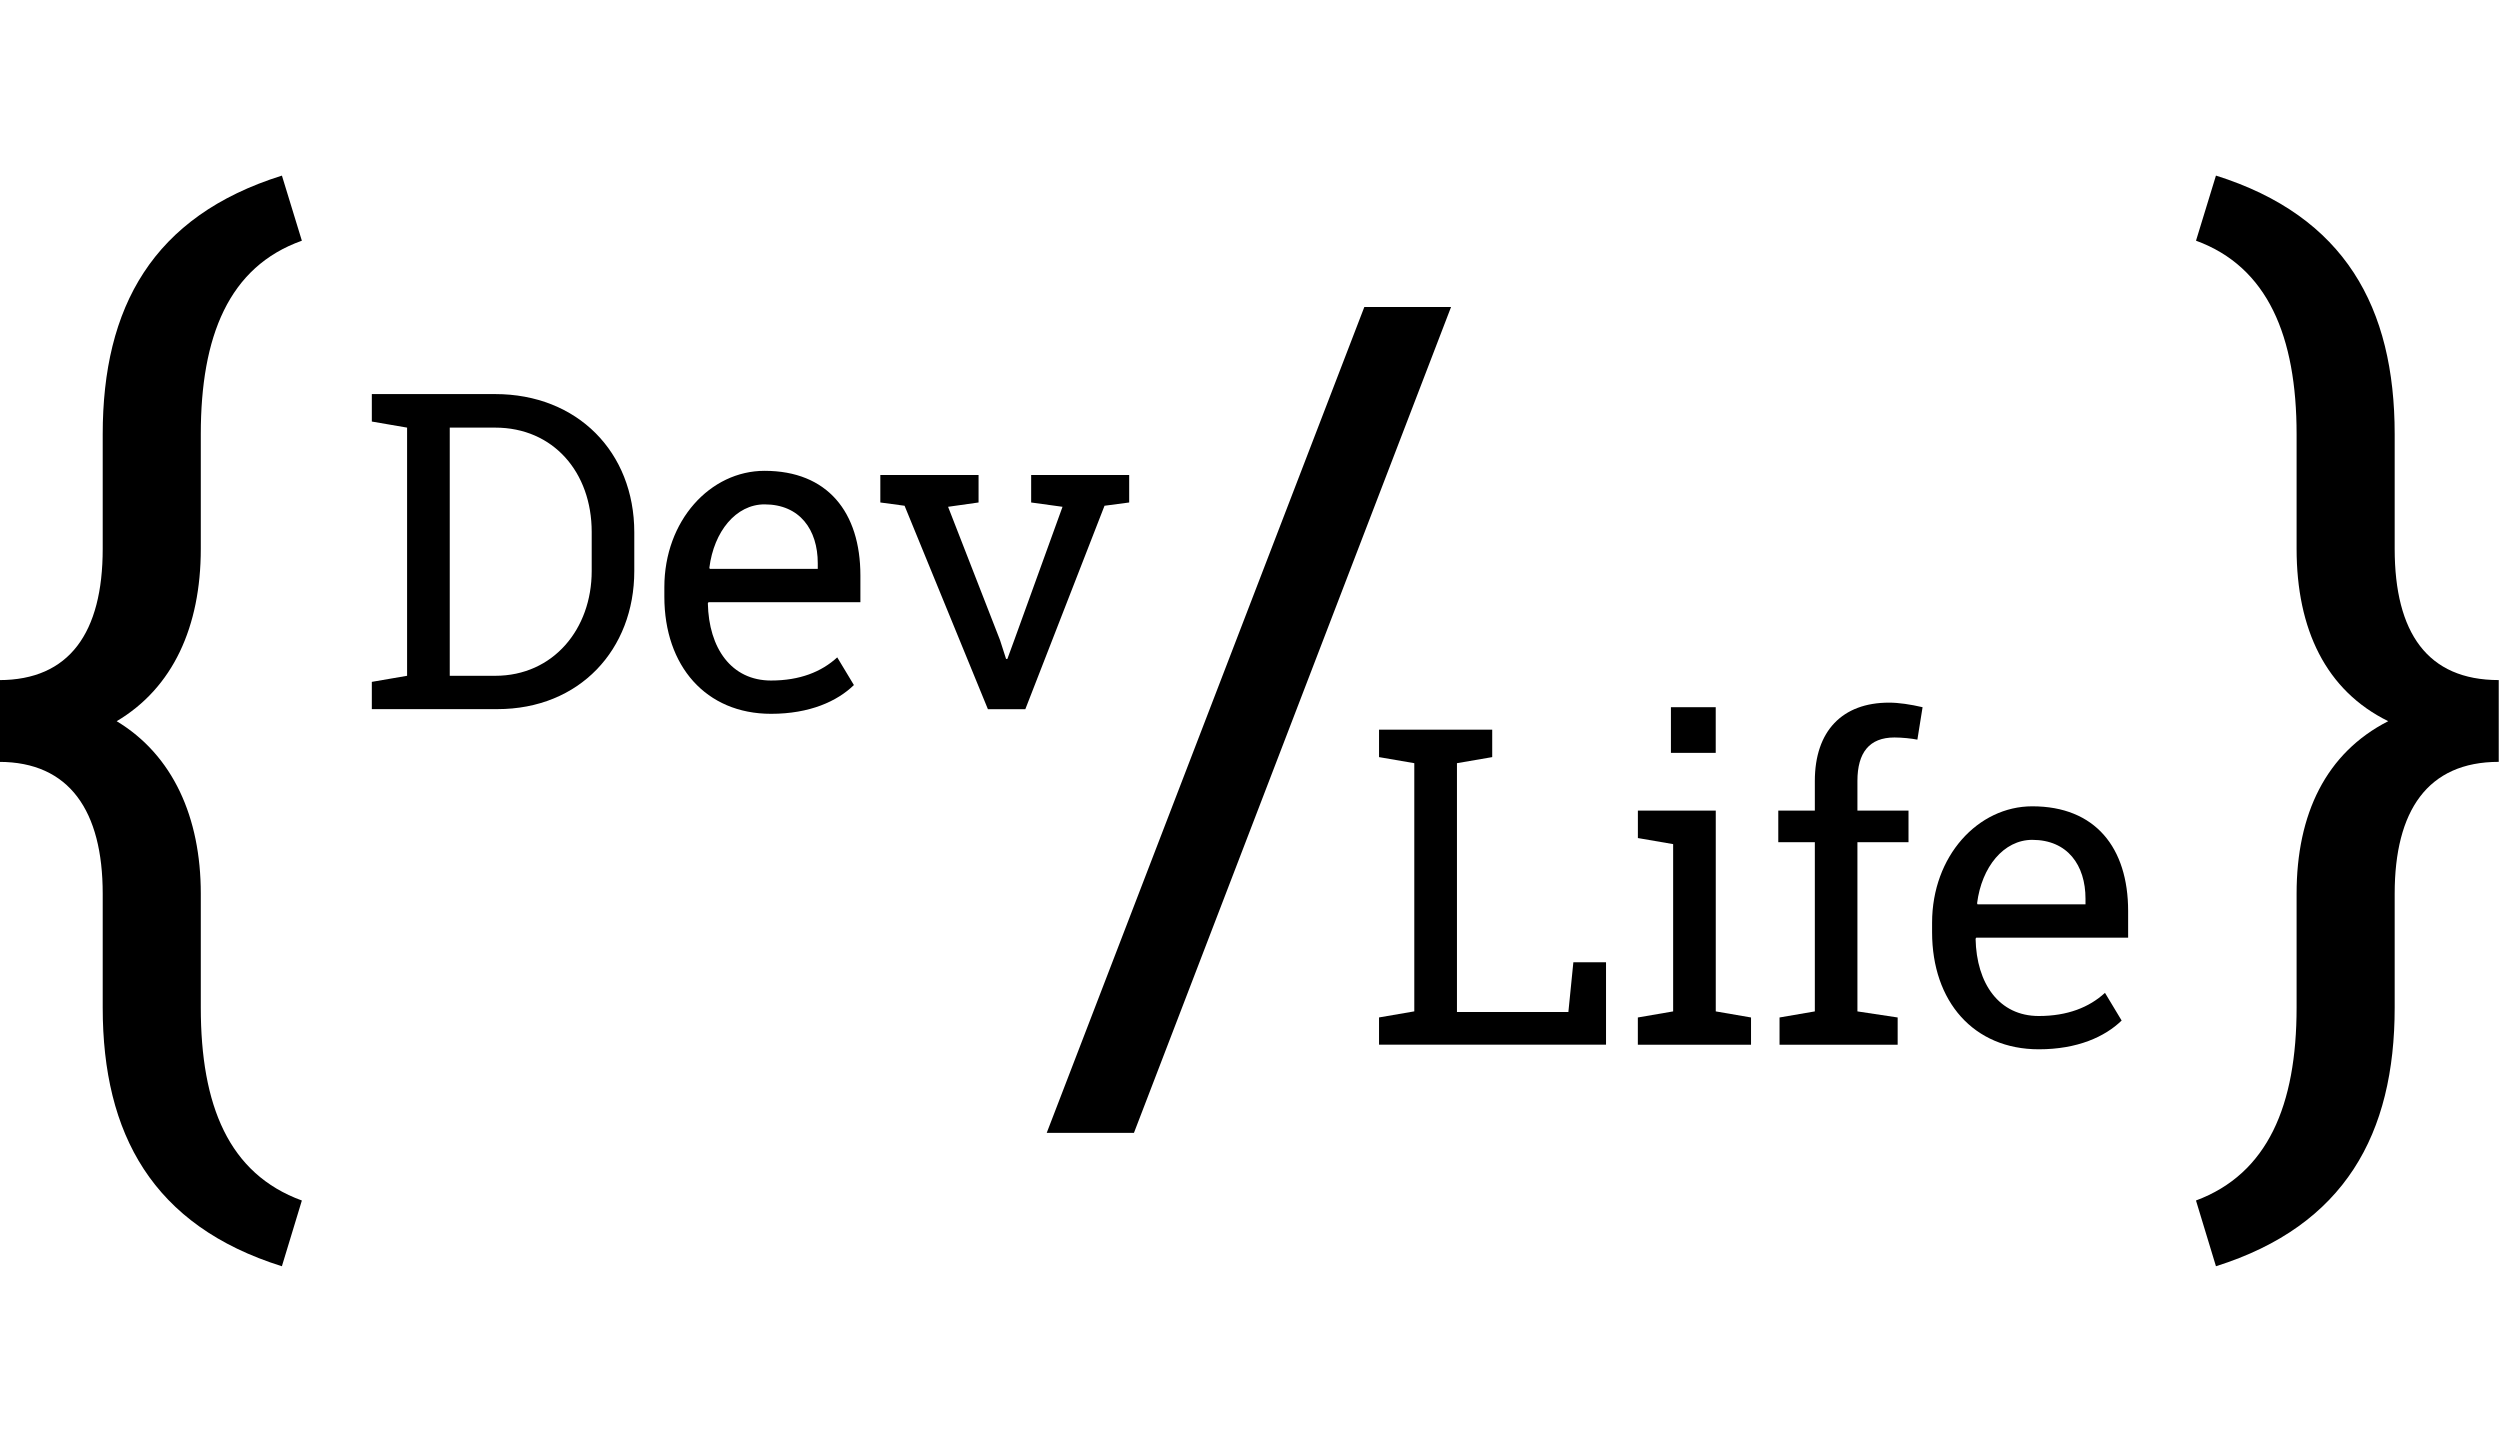 <svg width="60.705mm" height="35.046mm" version="1.1" viewBox="0 0 59.705 26.046" xmlns="http://www.w3.org/2000/svg" xmlns:cc="http://creativecommons.org/ns#" xmlns:dc="http://purl.org/dc/elements/1.1/" xmlns:rdf="http://www.w3.org/1999/02/22-rdf-syntax-ns#">
    <g transform="translate(-50.259 -104.98)" stroke-width=".265">
        <g transform="matrix(2.301 0 0 2.57 -43.012 -121.93)" aria-label="{">
            <path id="curlyOpen" d="m43.461 98.419 0.207-0.61c-0.76-0.248-1.049-0.884-1.049-1.793v-1.059c0-0.708-0.289-1.287-0.873-1.602 0.584-0.31 0.873-0.878 0.873-1.602v-1.065c0-0.909 0.289-1.556 1.049-1.798l-0.207-0.605c-1.344 0.377-1.86 1.225-1.86 2.403v1.065c0 0.78-0.346 1.22-1.075 1.22v0.76c0.729 0 1.075 0.455 1.075 1.225v1.059c0 1.173 0.517 2.026 1.86 2.403z" stroke-width=".265"/>
        </g>
        <g transform="translate(8.771 46.823)">
            <g transform="translate(-26.007 -33.697)" aria-label="Dev">
                <path id="letterD" d="m79.321 97.054h-2.946v0.656l0.842 0.145v5.927l-0.842 0.145v0.651h2.997c1.964 0 3.271-1.421 3.271-3.297v-0.925c0-1.917-1.359-3.302-3.323-3.302zm-1.085 0.801h1.085c1.39 0 2.305 1.07 2.305 2.491v0.935c0 1.38-0.915 2.501-2.305 2.501h-1.085z"/>
                <path id="letterE" d="m85.909 104.69c0.925 0 1.581-0.3 1.979-0.687l-0.398-0.661c-0.377 0.346-0.894 0.553-1.581 0.553-0.946 0-1.488-0.77-1.509-1.845l0.015-0.026h3.628v-0.636c0-1.514-0.785-2.501-2.289-2.501-1.297 0-2.393 1.189-2.393 2.78v0.227c0 1.654 0.992 2.796 2.548 2.796zm-0.155-5.002c0.842 0 1.271 0.605 1.271 1.406v0.134h-2.579l-0.01-0.026c0.109-0.868 0.636-1.514 1.318-1.514z"/>
                <path id="letterV" d="m90.865 99.643v-0.656h-2.346v0.656l0.579 0.078 1.99 4.858h0.894l1.891-4.858 0.589-0.078v-0.656h-2.341v0.656l0.749 0.103-1.152 3.183-0.165 0.45h-0.031l-0.145-0.45-1.24-3.183z"/>
            </g>
            <g transform="matrix(2.414 0 0 2.414 -83.187 -199.41)" aria-label="/">
                <path id="letterSlash" d="m62.865 116.16 3.137-8.17h-0.858l-3.142 8.17z" stroke-width=".265"/>
            </g>
            <g transform="translate(.537 -41.085)" aria-label="Life">
                <path id="letterL" d="m73.885 119.98h5.421v-1.969h-0.78l-0.119 1.189h-2.661v-5.943l0.842-0.145v-0.656h-2.703v0.656l0.842 0.145v5.927l-0.842 0.145z"/>
                <path id="letterI" d="m81.926 113.01v-1.09h-1.07v1.09zm-1.86 6.32v0.651h2.703v-0.651l-0.842-0.145v-4.796h-1.86v0.656l0.842 0.145v3.995z"/>
                <path id="letterF" d="m83.45 119.33v0.651h2.821v-0.651l-0.961-0.145v-4.041h1.22v-0.754h-1.22v-0.708c0-0.677 0.284-1.039 0.884-1.039 0.186 0 0.424 0.026 0.548 0.052l0.124-0.775c-0.289-0.067-0.568-0.109-0.801-0.109-1.116 0-1.772 0.677-1.772 1.871v0.708h-0.873v0.754h0.873v4.041z"/>
                <path id="letterE2" d="m89.641 120.09c0.925 0 1.581-0.3 1.979-0.687l-0.398-0.661c-0.377 0.346-0.894 0.553-1.581 0.553-0.946 0-1.488-0.77-1.509-1.845l0.015-0.026h3.628v-0.636c0-1.514-0.785-2.501-2.289-2.501-1.297 0-2.393 1.189-2.393 2.78v0.227c0 1.654 0.992 2.796 2.548 2.796zm-0.155-5.002c0.842 0 1.271 0.605 1.271 1.406v0.134h-2.579l-0.01-0.026c0.109-0.868 0.636-1.514 1.318-1.514z"/>
            </g>
        </g>
        <g transform="matrix(2.301 0 0 2.57 -22.353 -121.82)" aria-label="}">
            <path id="curlyClose" d="m54.349 97.767 0.207 0.61c1.338-0.377 1.855-1.23 1.855-2.403v-1.059c0-0.77 0.341-1.225 1.08-1.225v-0.76c-0.739 0-1.08-0.439-1.08-1.22v-1.065c0-1.178-0.517-2.026-1.855-2.403l-0.207 0.605c0.744 0.243 1.044 0.889 1.044 1.798v1.065c0 0.749 0.305 1.318 0.951 1.602-0.646 0.295-0.951 0.863-0.951 1.602v1.059c0 0.909-0.3 1.545-1.044 1.793z" stroke-width=".265"/>
        </g>
    </g>
</svg>
